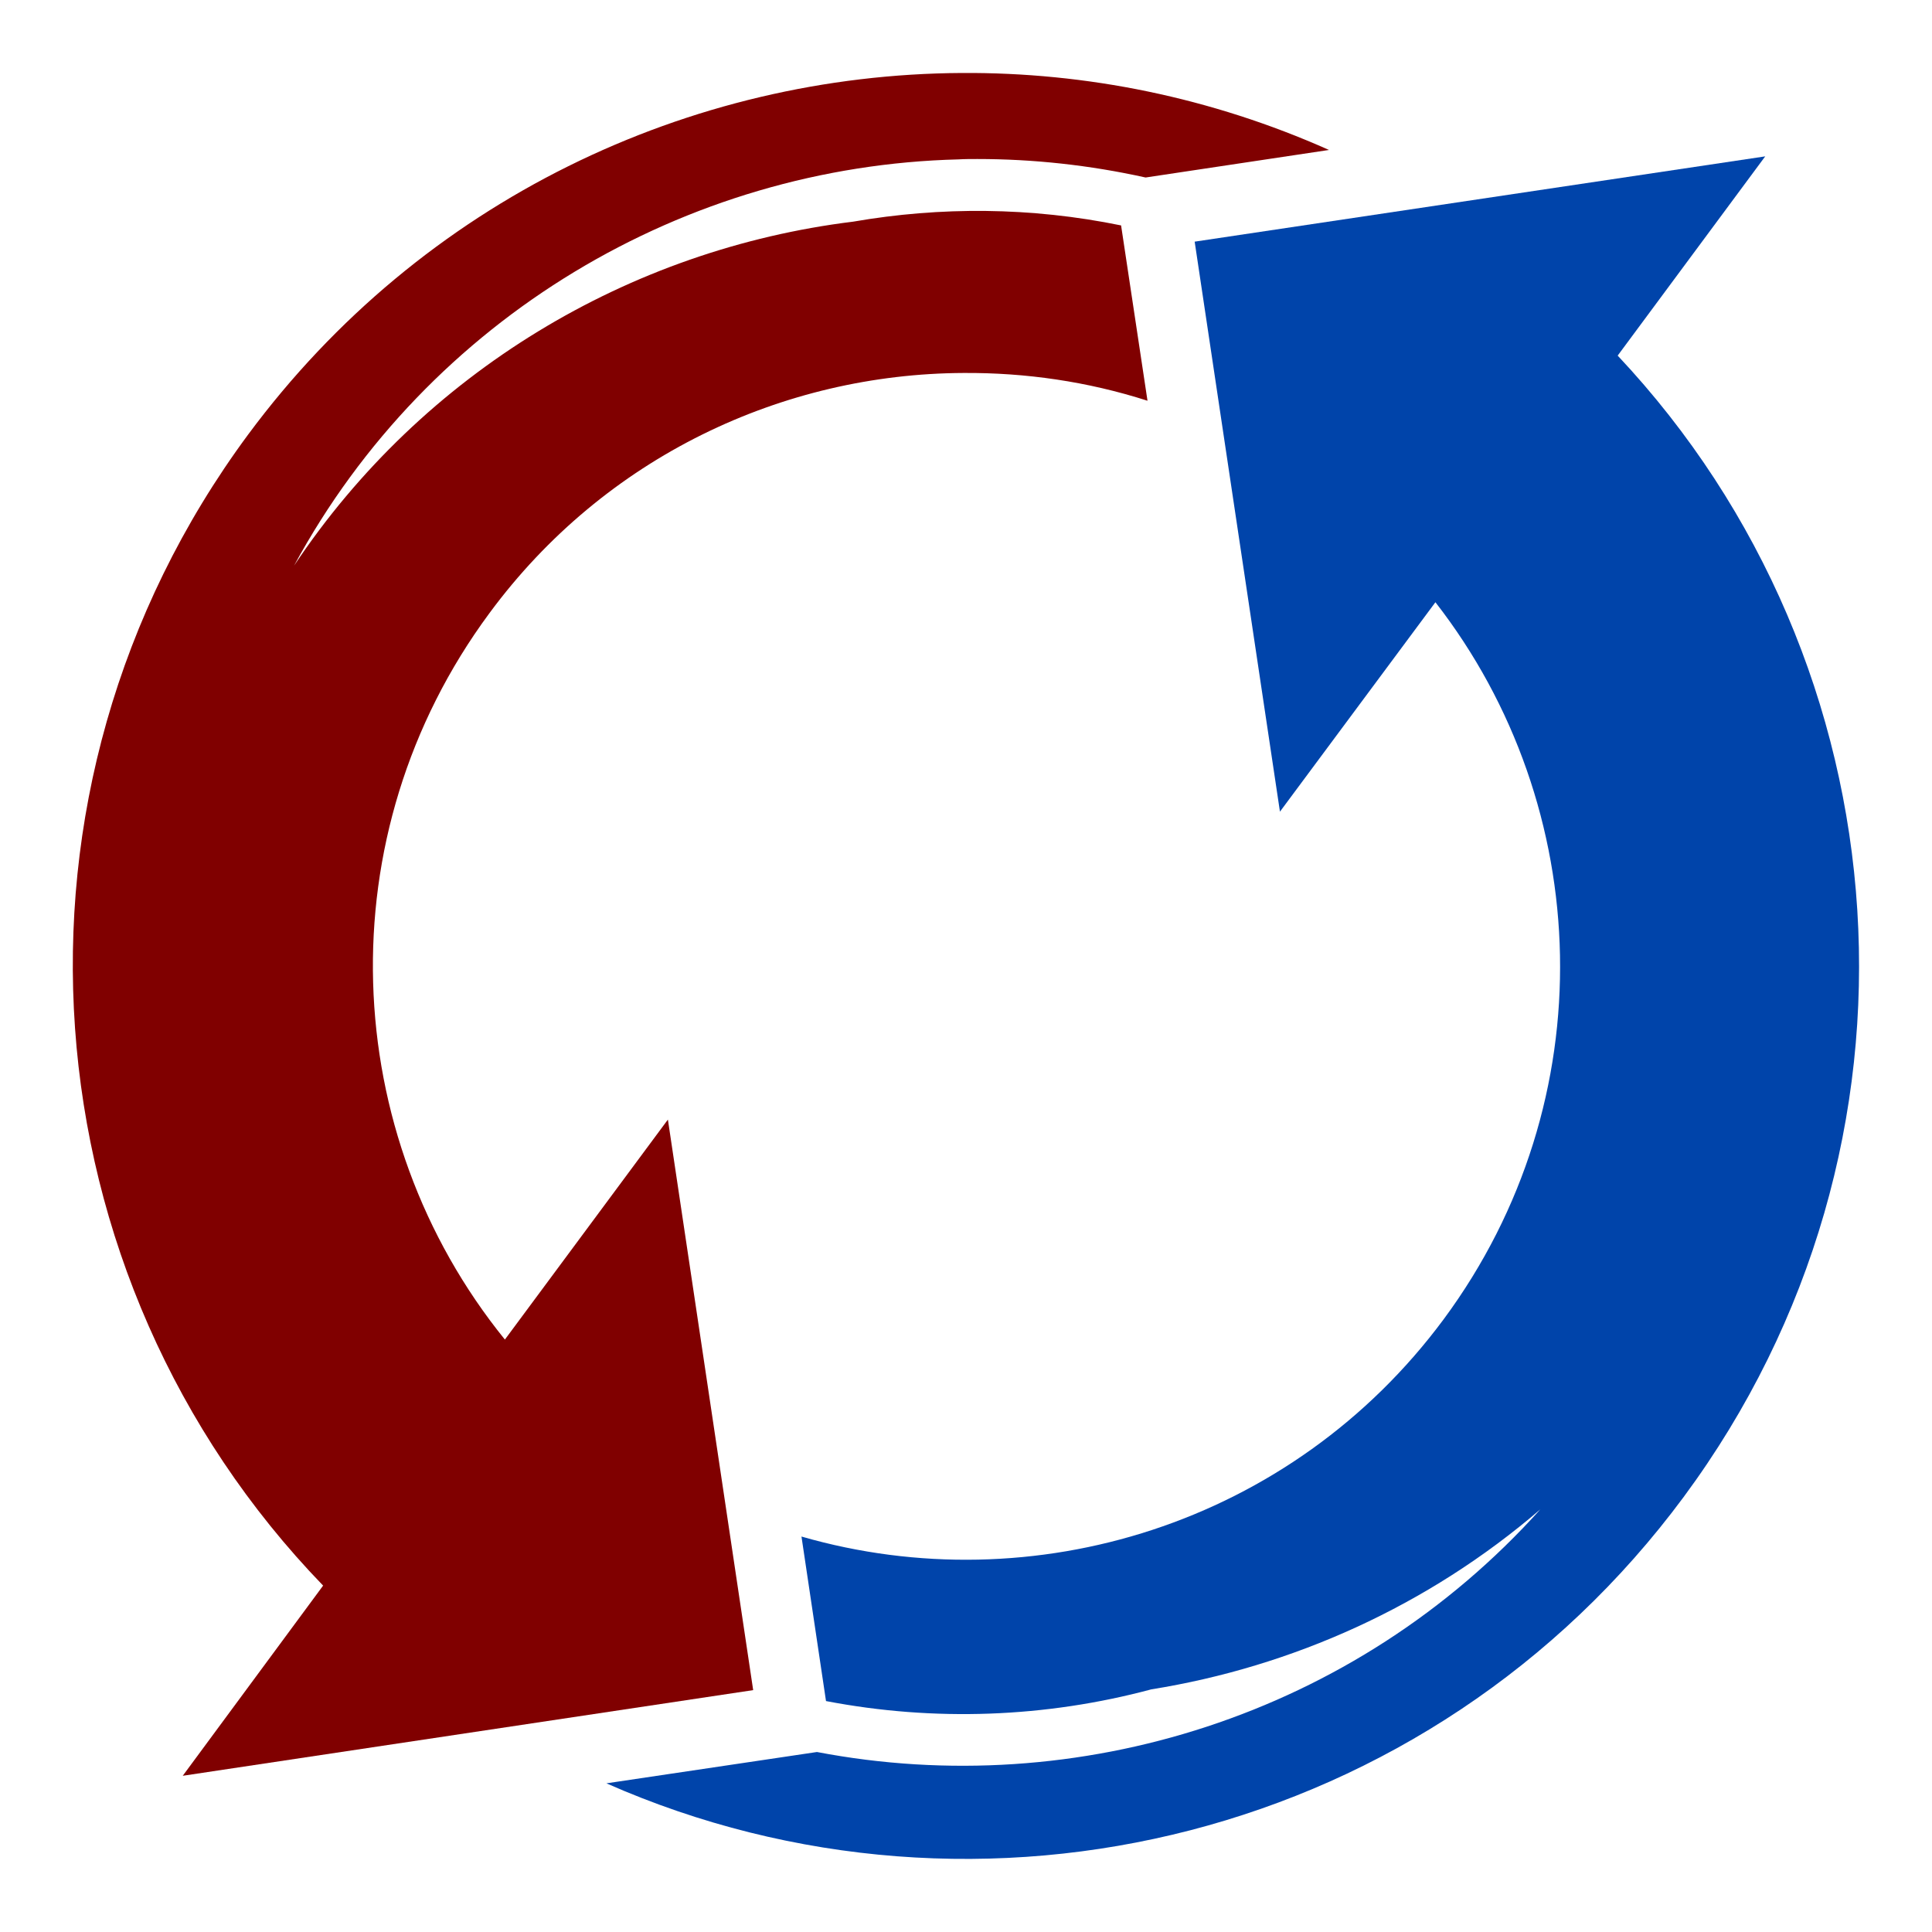 <?xml version="1.0" encoding="UTF-8" standalone="no"?>
<!-- Uploaded to: SVG Repo, www.svgrepo.com, Generator: SVG Repo Mixer Tools -->

<svg
   width="800px"
   height="800px"
   viewBox="0 0 512 512"
   version="1.1"
   id="svg4"
   sodipodi:docname="water-recycling-svgrepo-com.svg"
   inkscape:version="1.2.2 (b0a8486541, 2022-12-01)"
   xmlns:inkscape="http://www.inkscape.org/namespaces/inkscape"
   xmlns:sodipodi="http://sodipodi.sourceforge.net/DTD/sodipodi-0.dtd"
   xmlns="http://www.w3.org/2000/svg"
   xmlns:svg="http://www.w3.org/2000/svg">
  <defs
     id="defs8" />
  <sodipodi:namedview
     id="namedview6"
     pagecolor="#ffffff"
     bordercolor="#000000"
     borderopacity="0.25"
     inkscape:showpageshadow="2"
     inkscape:pageopacity="0.0"
     inkscape:pagecheckerboard="0"
     inkscape:deskcolor="#d1d1d1"
     showgrid="false"
     inkscape:zoom="0.86438625"
     inkscape:cx="349.38085"
     inkscape:cy="414.1667"
     inkscape:window-width="1920"
     inkscape:window-height="1052"
     inkscape:window-x="1280"
     inkscape:window-y="0"
     inkscape:window-maximized="1"
     inkscape:current-layer="svg4" />
  <path
     d="m 467.8,41.44 -151.2,22.6 22.6,151.06 41.2,-55.5 c 42.2,54.2 45.1,132 2.2,190 -40.3,54.4 -108.9,75.3 -170.2,57.6 l 6.5,43.6 c 28.7,5.5 58.2,4.4 86.2,-3.1 37.4,-6 73.3,-22.1 103.1,-47.7 -49.1,54.6 -122.6,77.5 -191.7,64.3 l -55.8,8.3 c 99,43.7 218.4,14.8 285.5,-75.9 C 515.3,303.3 505.6,176 428.7,94.24 Z"
     id="path266"
     style="fill:#0044aa" />
  <path
     d="m 254.9,19.34 c -72,0.4 -143,33.5 -189.17,95.86 -69.798,94.4 -59.097,223.3 19.9,305 L 48.43,470.6 199.6,447.9 177,296.7 133.8,355 C 89.73,300.6 86.13,221.4 129.7,162.5 160.3,121 207.5,99.04 255.4,98.84 c 16.4,-0.1 32.8,2.26 48.7,7.36 l -7,-46.46 c -23.9,-4.9 -47.9,-5 -71,-1 -59.3,7.3 -114,39.9 -148.17,91.16 C 113.6,84.04 181.7,44.04 254,42.24 c 1.6,-0.1 3.3,-0.1 5,-0.1 14.8,0 29.7,1.6 44.6,4.9 l 48.6,-7.3 C 321,25.84 287.9,19.14 254.9,19.34 Z"
     id="path2"
     style="fill:#800000" />
</svg>
